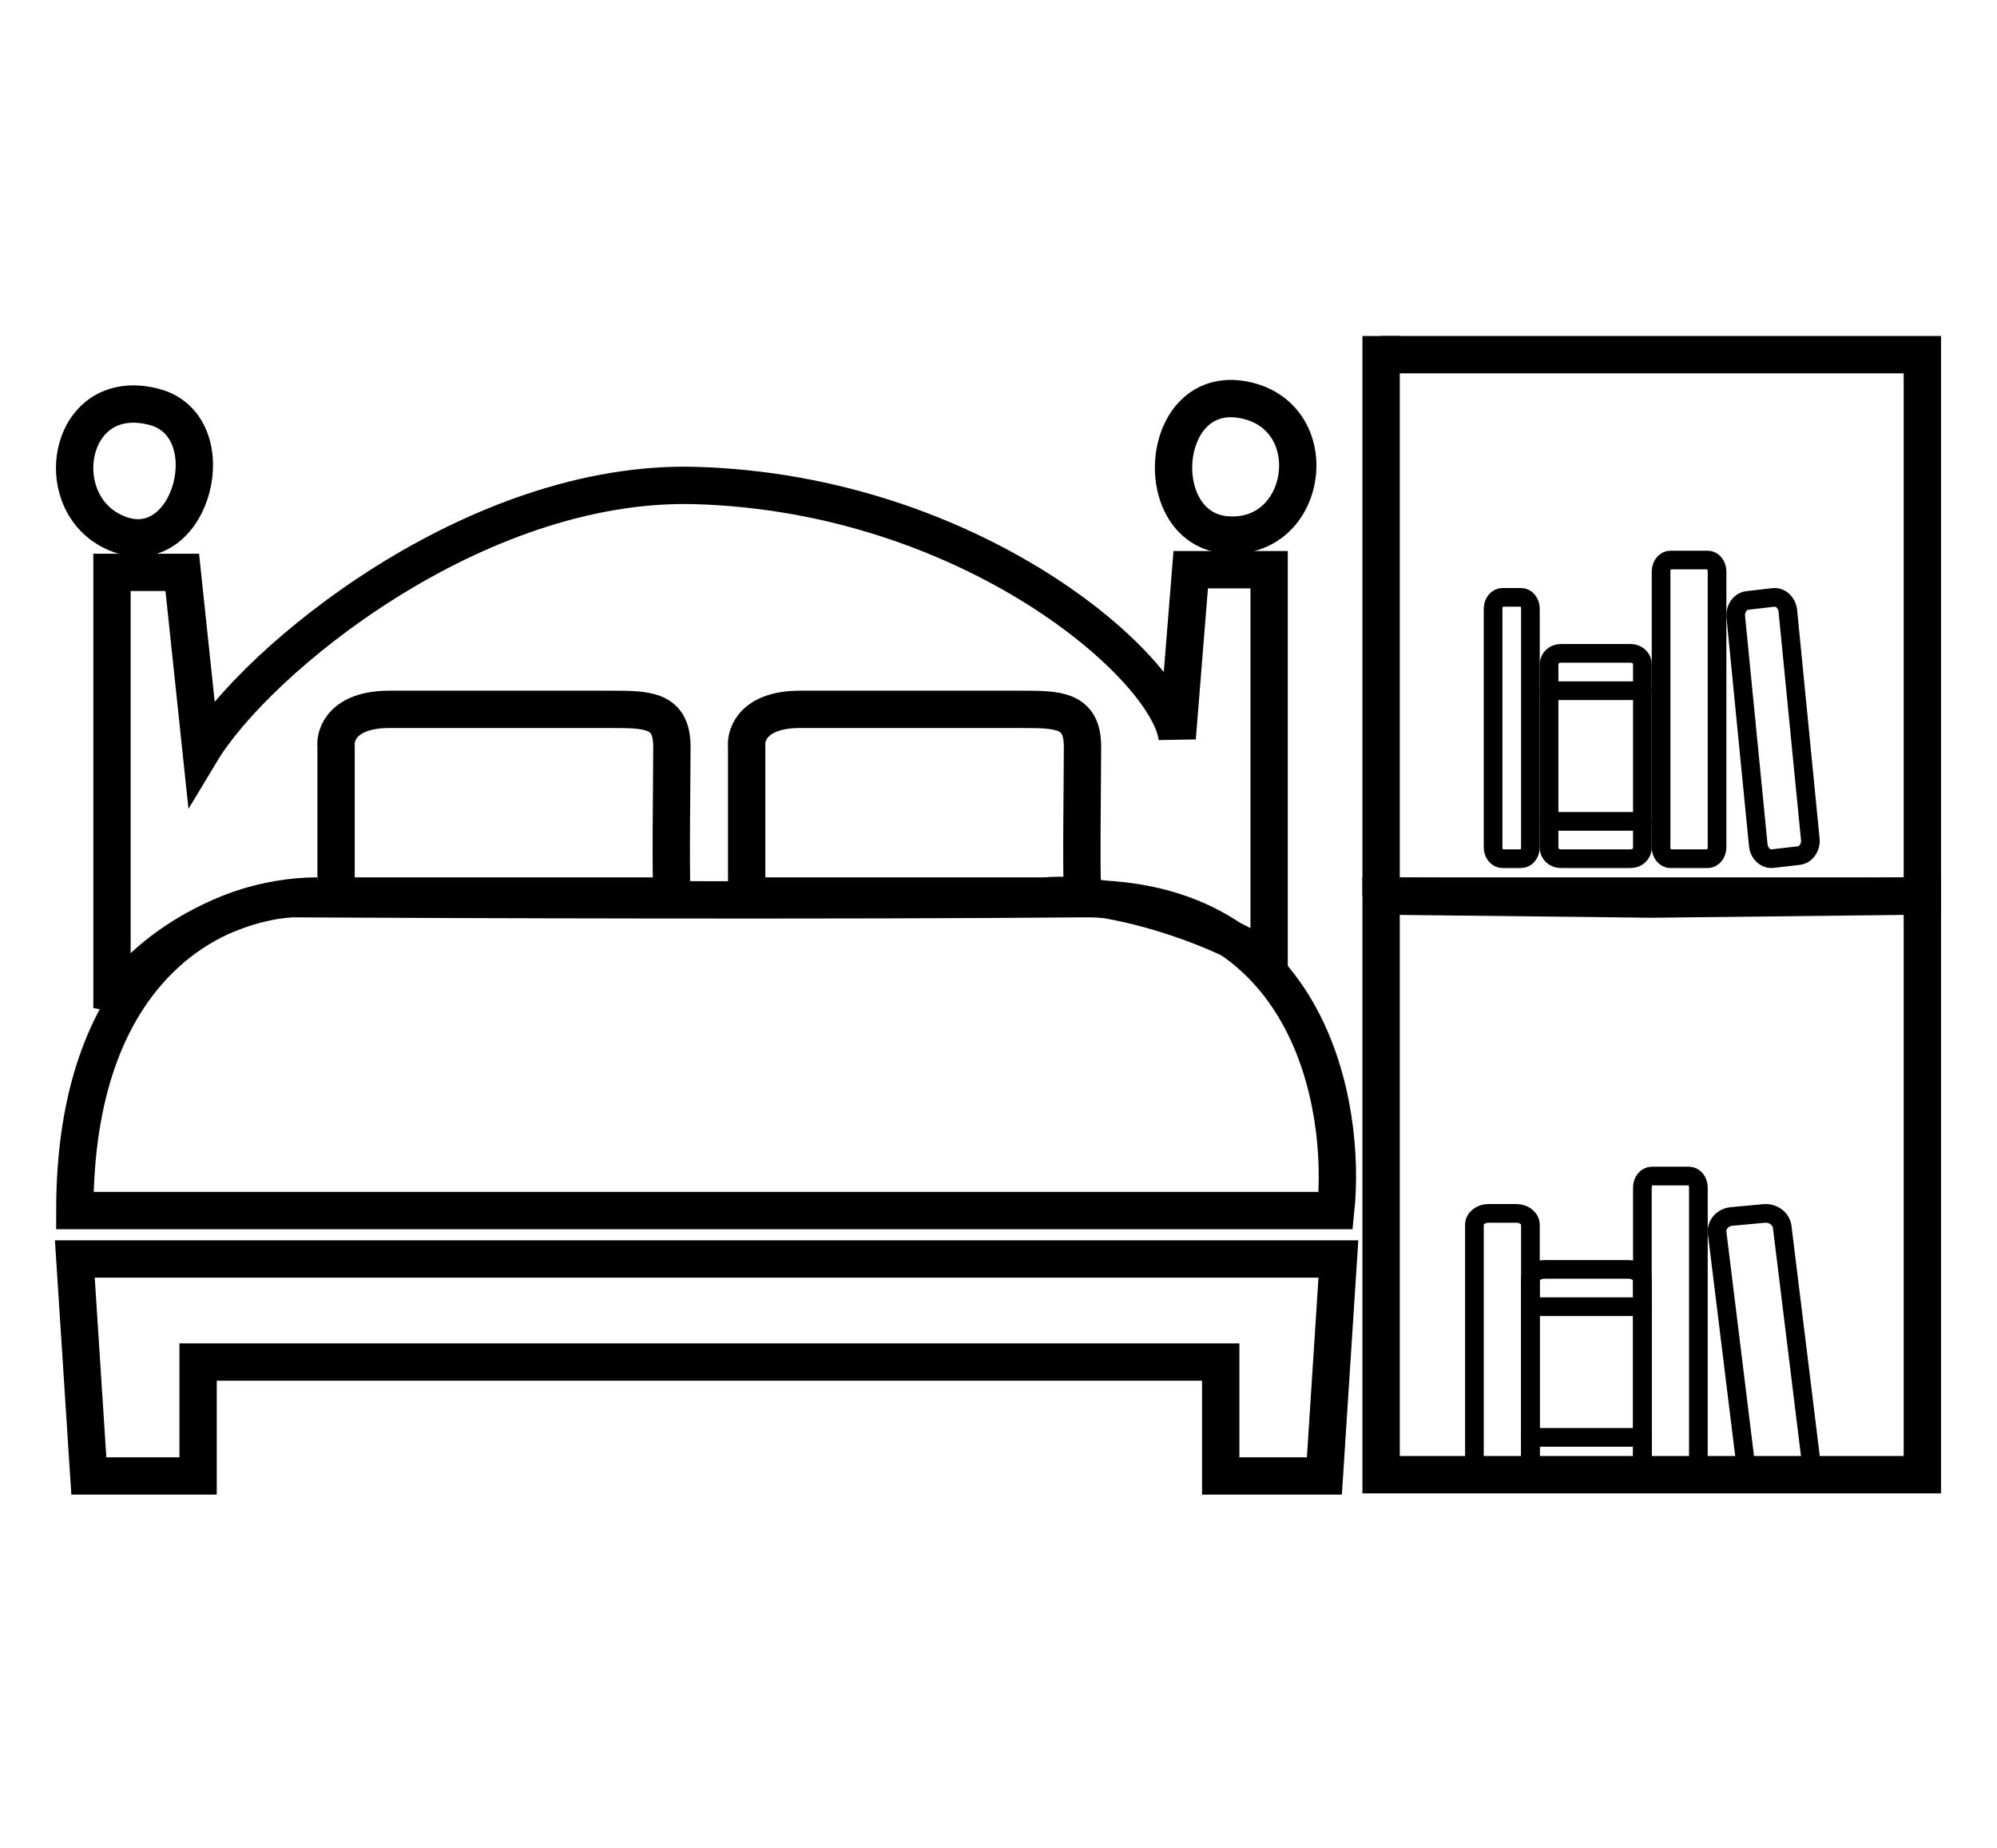 <svg width="107" height="99" viewBox="0 0 107 99" fill="none" xmlns="http://www.w3.org/2000/svg">
<path d="M66.653 21.423C62.053 20.52 61.515 28.448 65.834 28.662C70.151 28.872 71.031 22.283 66.653 21.423Z" stroke="black" stroke-width="2"/>
<path d="M8.25 21.794C3.538 20.573 2.486 27.192 6.402 28.626C10.316 30.059 12.152 22.804 8.25 21.794Z" stroke="black" stroke-width="2"/>
<path d="M18.007 40V48H36C35.927 46.148 36 41.964 36 40C36 38 34.684 38 32.709 38H32.709H20.86C18.402 38 17.934 39.333 18.007 40Z" stroke="black" stroke-width="2"/>
<path d="M40.007 40V48H58C57.927 46.148 58 41.964 58 40C58 38 56.684 38 54.709 38H54.709H42.86C40.402 38 39.934 39.333 40.007 40Z" stroke="black" stroke-width="2"/>
<path d="M71.567 64.849H4.009C4.009 52.181 11.08 48.432 15.632 48.142C23.913 48.19 45.59 48.258 57.91 48.142C70.23 48.025 72.148 59.232 71.567 64.849Z" stroke="black" stroke-width="2"/>
<path d="M4.009 67.443L4.76 79.066H10.614V72.964H65.407V79.066H70.961L71.712 67.443H4.009Z" stroke="black" stroke-width="2"/>
<path d="M56 48C59.94 47.651 66.165 50.046 68 51.5V30.517H63.799L63.075 39.531C62.64 35.751 52.065 26.445 37.29 26.009C25.469 25.66 13.726 35.363 10.78 40.258L9.766 30.662H6V54C6.811 51.906 11.495 48 17 48" stroke="black" stroke-width="2"/>
<path d="M81.5 32H80.5C80.224 32 80 32.273 80 32.609V45.391C80 45.727 80.224 46 80.5 46H81.5C81.776 46 82 45.727 82 45.391V32.609C82 32.273 81.776 32 81.5 32Z" stroke="black" stroke-linejoin="round"/>
<path d="M81.25 65H79.75C79.336 65 79 65.272 79 65.609V78.391C79 78.728 79.336 79 79.75 79H81.25C81.664 79 82 78.728 82 78.391V65.609C82 65.272 81.664 65 81.25 65Z" stroke="black" stroke-linejoin="round"/>
<path d="M83 37H88M83 44H88" stroke="black" stroke-linecap="round" stroke-linejoin="round"/>
<path d="M82 70H88M82 77H88" stroke="black" stroke-linecap="round" stroke-linejoin="round"/>
<path d="M87.375 35H83.625C83.28 35 83 35.259 83 35.579V45.421C83 45.741 83.28 46 83.625 46H87.375C87.72 46 88 45.741 88 45.421V35.579C88 35.259 87.72 35 87.375 35Z" stroke="black" stroke-linejoin="round"/>
<path d="M87.25 68H82.75C82.336 68 82 68.259 82 68.579V78.421C82 78.741 82.336 79 82.75 79H87.25C87.664 79 88 78.741 88 78.421V68.579C88 68.259 87.664 68 87.25 68Z" stroke="black" stroke-linejoin="round"/>
<path d="M91.5 30H89.5C89.224 30 89 30.276 89 30.615V45.385C89 45.724 89.224 46 89.5 46H91.5C91.776 46 92 45.724 92 45.385V30.615C92 30.276 91.776 30 91.5 30Z" stroke="black" stroke-linejoin="round"/>
<path d="M90.5 63H88.5C88.224 63 88 63.276 88 63.615V78.385C88 78.725 88.224 79 88.5 79H90.5C90.776 79 91 78.725 91 78.385V63.615C91 63.276 90.776 63 90.5 63Z" stroke="black" stroke-linejoin="round"/>
<path d="M95.016 32.004L93.623 32.166C93.239 32.21 92.961 32.606 93.004 33.045L94.209 45.279C94.252 45.718 94.601 46.04 94.984 45.996L96.377 45.834C96.761 45.79 97.039 45.394 96.996 44.955L95.793 32.723C95.748 32.282 95.399 31.96 95.016 32.004Z" stroke="black" stroke-linejoin="round"/>
<path d="M94.52 65.004L92.778 65.166C92.299 65.21 91.952 65.606 92.005 66.045L93.511 78.279C93.565 78.718 94.001 79.04 94.48 78.996L96.222 78.834C96.701 78.79 97.048 78.394 96.995 77.956L95.491 65.723C95.435 65.282 94.999 64.96 94.52 65.004Z" stroke="black" stroke-linejoin="round"/>
<path d="M74 48C97.2 48 103 48 103 48V19H74" stroke="black" stroke-width="2"/>
<path d="M74 18L74 48" stroke="black" stroke-width="2"/>
<path d="M74 48V79H103V48L88.5 48.163L74 48Z" stroke="black" stroke-width="2"/>
</svg>
